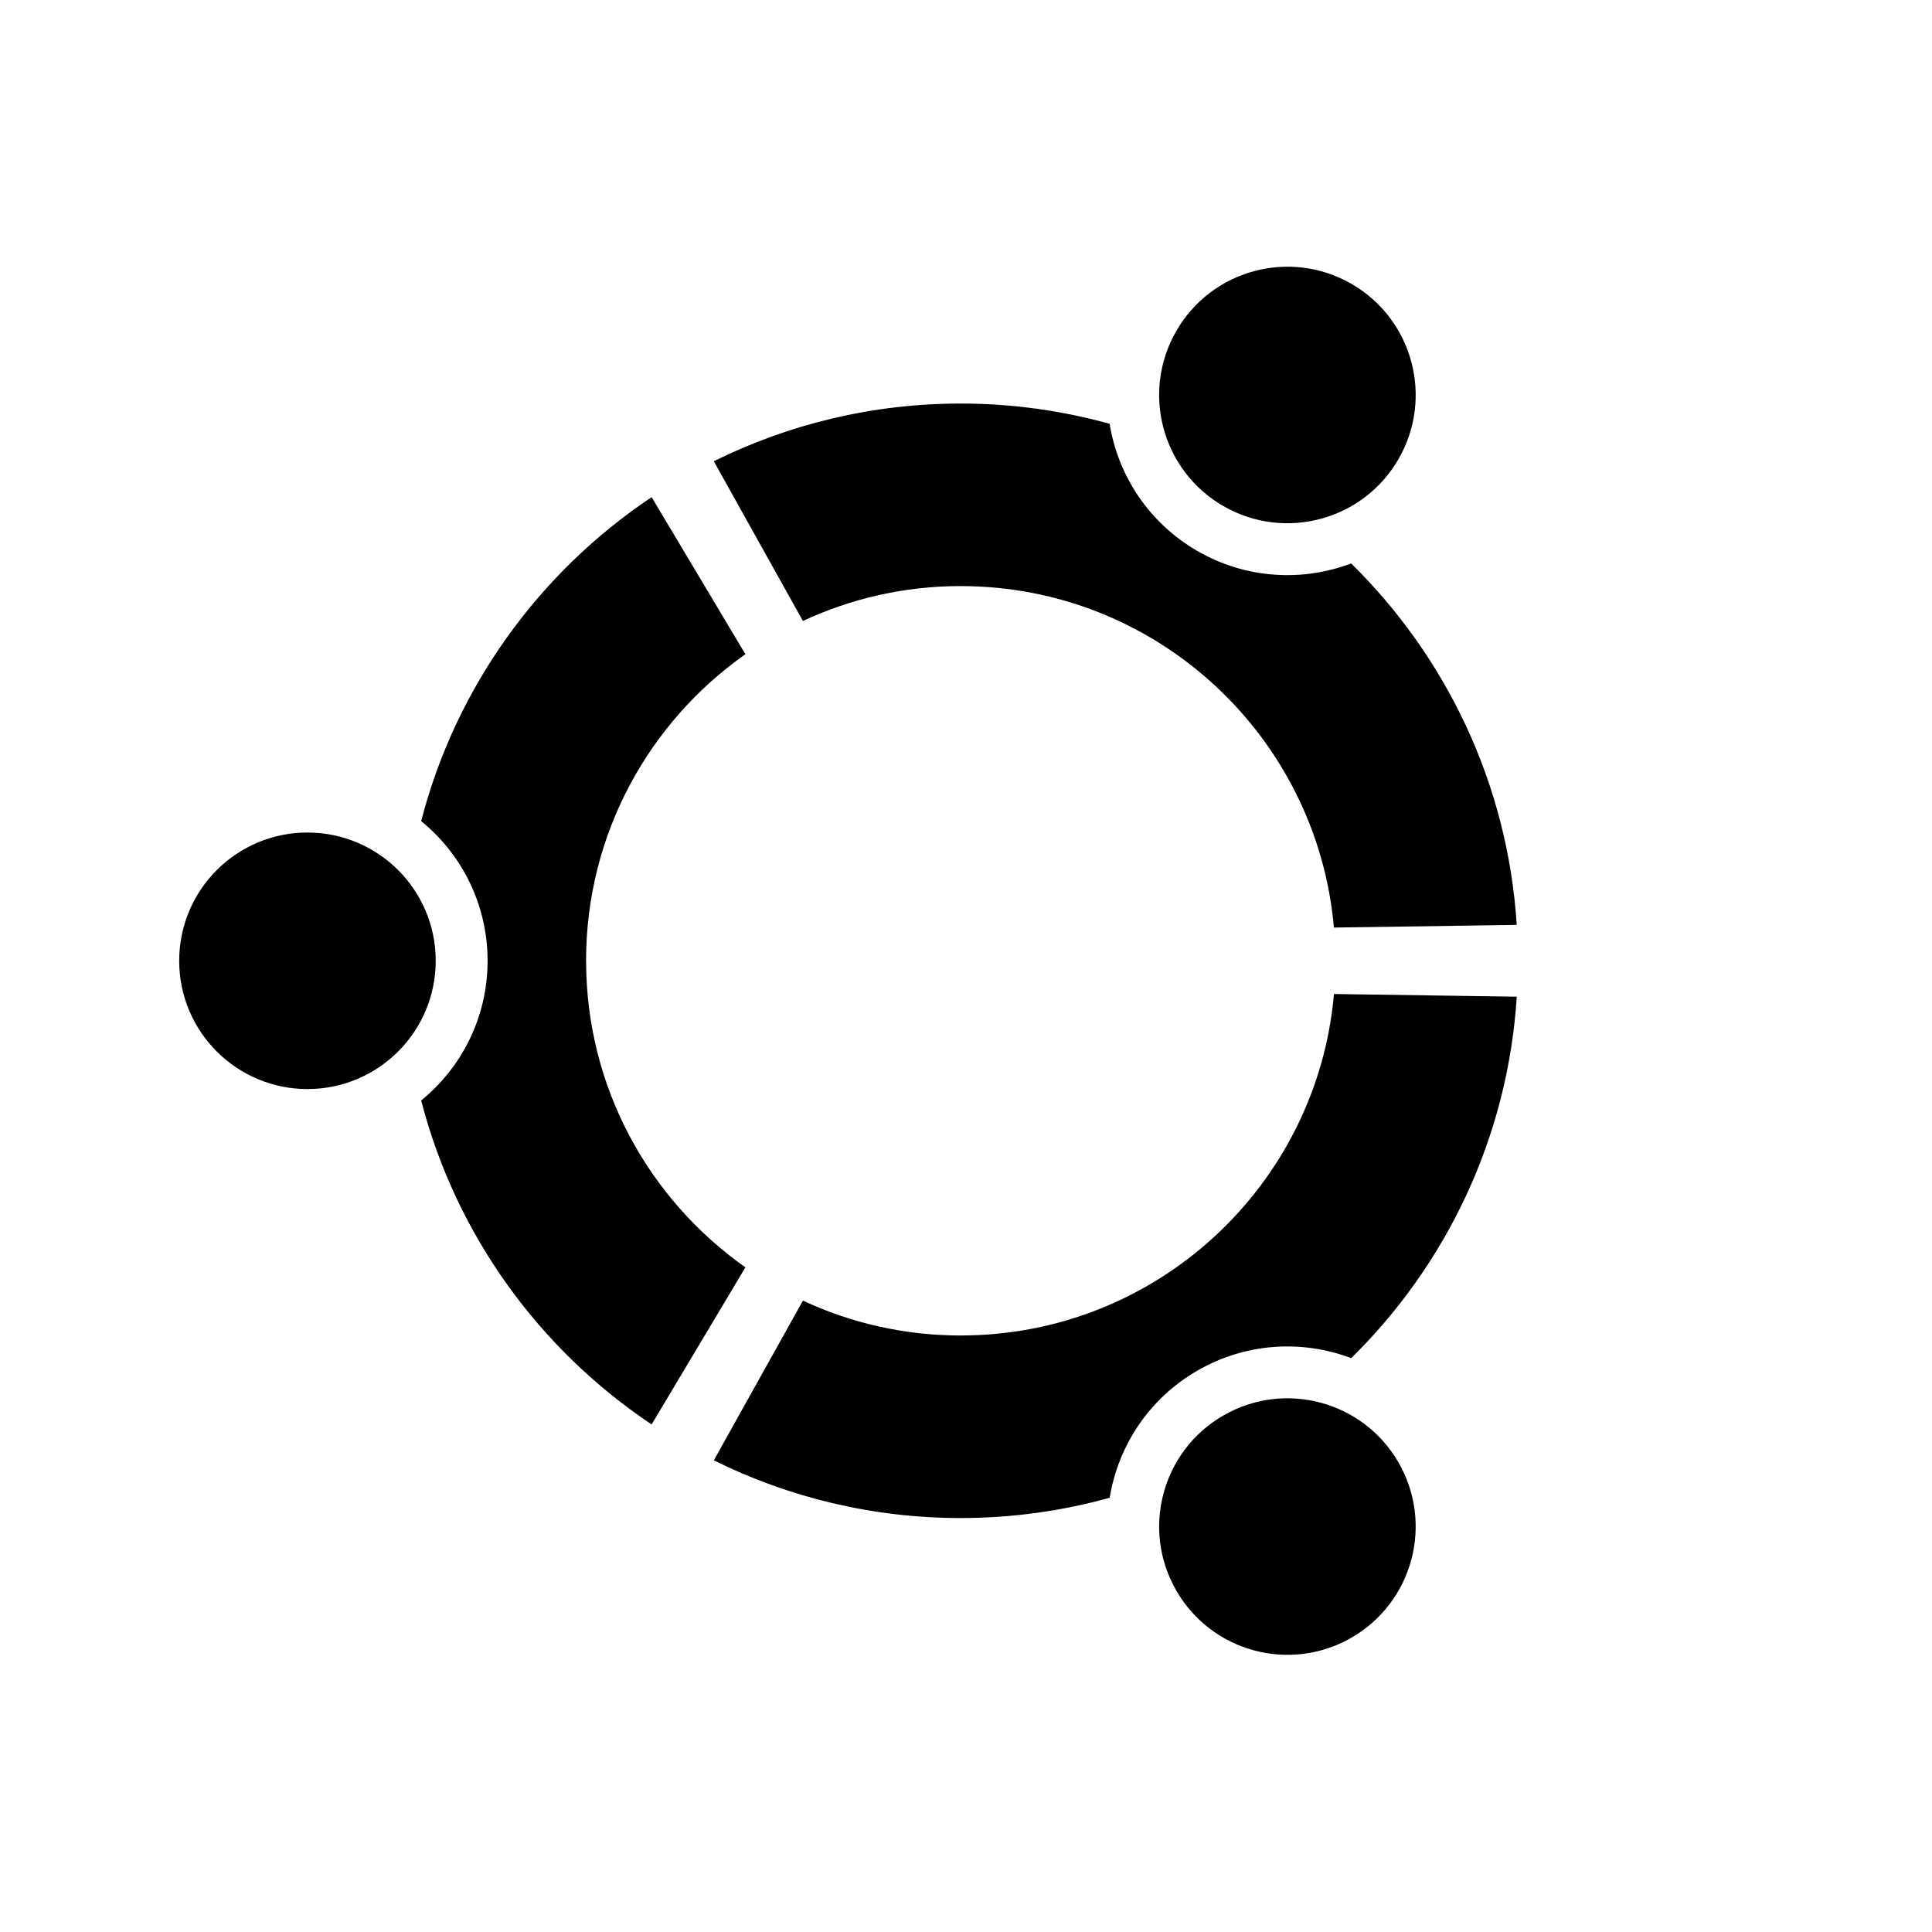 <svg id="lin" xmlns:rdf="http://www.w3.org/1999/02/22-rdf-syntax-ns#" xmlns="http://www.w3.org/2000/svg" height="40" width="40" xmlns:cc="http://creativecommons.org/ns#" xmlns:dc="http://purl.org/dc/elements/1.1/" viewBox="0 0 285 285"><path id="lin2" d="M45.356,122.81c-10.453,0-18.923,8.47-18.923,18.923,0,10.449,8.47,18.92,18.923,18.92,10.449,0,18.92-8.471,18.92-18.92,0-10.45-8.47-18.92-18.92-18.92zm135.1,86c-9.051,5.225-12.149,16.793-6.926,25.84,5.226,9.051,16.793,12.151,25.844,6.926,9.048-5.224,12.148-16.792,6.923-25.842-5.21-9.05-16.78-12.15-25.83-6.93zm-94.002-67.08c0-18.701,9.293-35.219,23.504-45.221l-13.832-23.171c-16.56,11.064-28.878,27.978-33.995,47.788,5.977,4.872,9.796,12.291,9.796,20.608,0,8.315-3.819,15.734-9.797,20.605,5.116,19.812,17.435,36.726,33.995,47.789l13.835-23.175c-14.209-10.01-23.502-26.52-23.502-45.23zm55.272-55.273c28.877,0,52.564,22.141,55.047,50.373l26.968-0.394c-1.327-20.844-10.432-39.562-24.425-53.319-7.194,2.718-15.505,2.306-22.688-1.842-7.192-4.152-11.705-11.156-12.941-18.757-6.992-1.935-14.351-2.99-21.96-2.99-13.086,0-25.449,3.072-36.431,8.512l13.146,23.56c7.08-3.297,14.96-5.147,23.28-5.147zm0,110.55c-8.322,0-16.207-1.85-23.285-5.143l-13.14,23.56c10.983,5.438,23.347,8.511,36.433,8.511,7.609,0,14.968-1.055,21.961-2.99,1.236-7.601,5.75-14.605,12.943-18.76,7.183-4.146,15.494-4.558,22.688-1.839,13.992-13.758,23.097-32.476,24.422-53.32l-26.968-0.394c-2.47,28.23-26.16,50.37-55.04,50.37zm38.73-122.36c9.05,5.227,20.619,2.126,25.842-6.921,5.226-9.051,2.128-20.619-6.923-25.845-9.049-5.224-20.617-2.124-25.843,6.927-5.23,9.047-2.13,20.616,6.92,25.839z"/></svg>